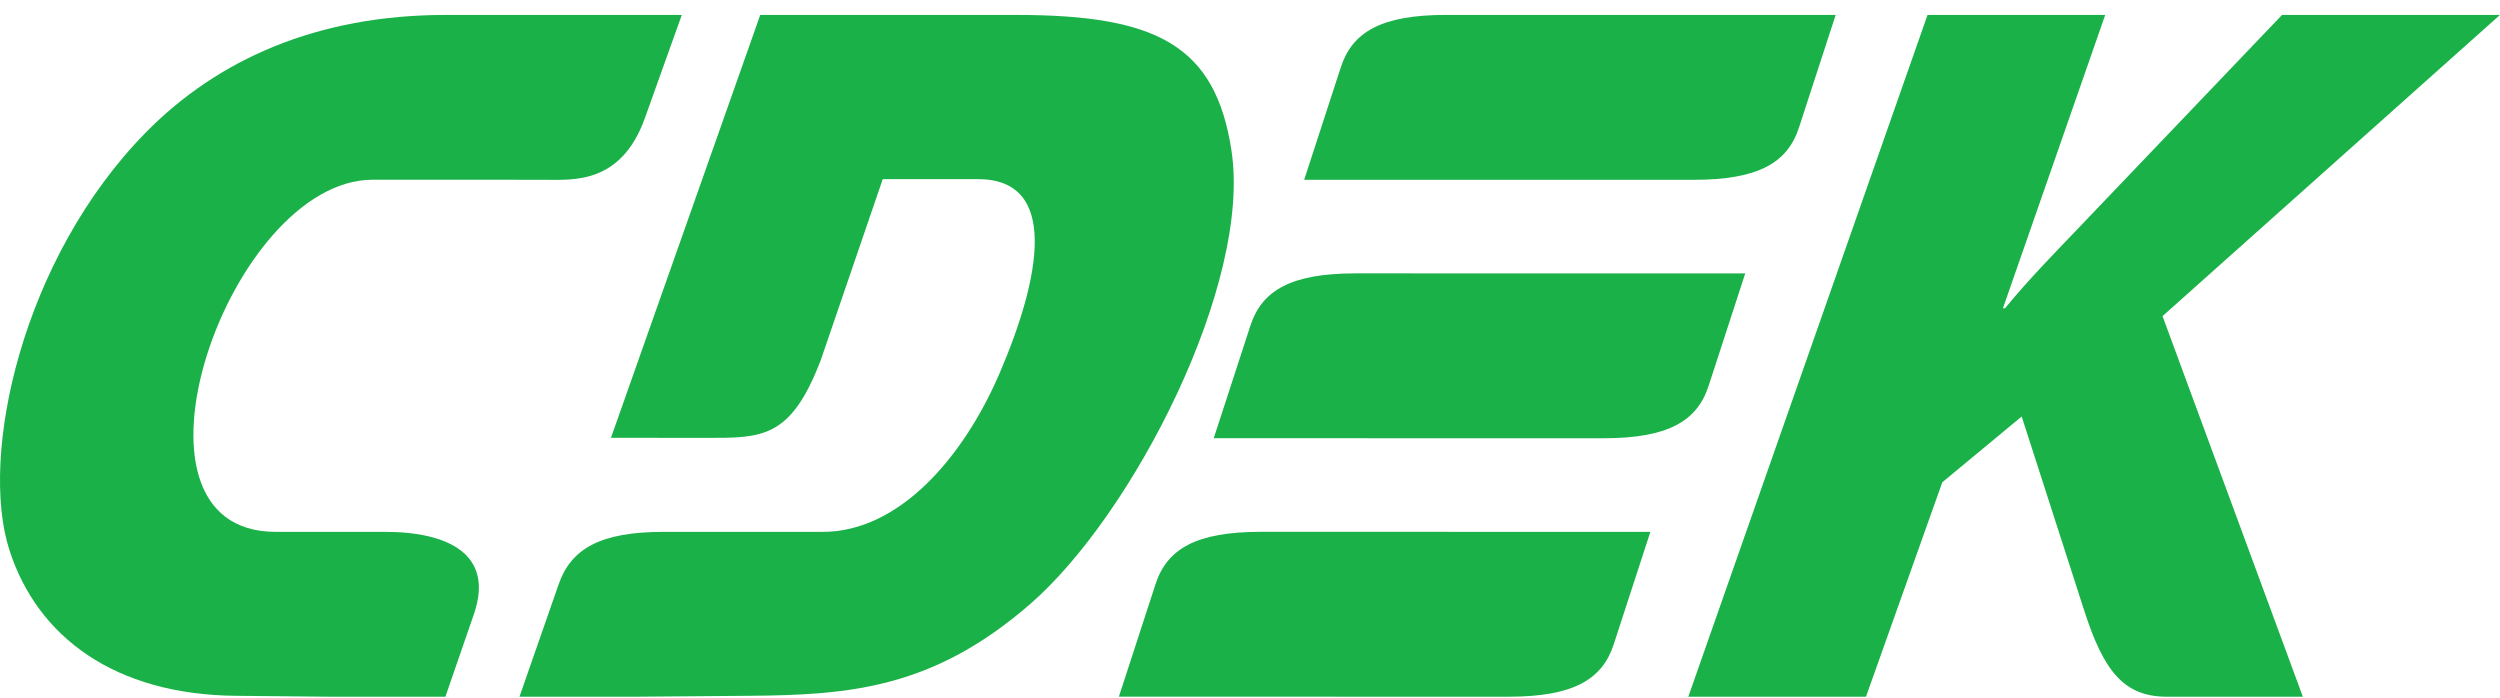 <svg width="154" height="43" viewBox="0 0 154 43" fill="none" xmlns="http://www.w3.org/2000/svg">
<g clip-path="url(#clip0_1052_6586)">
<path fill-rule="evenodd" clip-rule="evenodd" d="M104 42.918H114.944L119.646 29.707L124.535 25.657L128.386 37.605C129.577 41.298 130.803 42.918 133.477 42.918H141.856L133.212 19.473L154 0.918H140.575L127.956 14.13C126.486 15.668 124.999 17.181 123.508 18.989H123.381L129.682 0.918H118.737L104 42.918Z" fill="#1AB248"/>
<path fill-rule="evenodd" clip-rule="evenodd" d="M103.528 0.92C106.96 0.92 110.289 0.921 113.077 0.921L110.818 7.855C110.108 10.034 108.306 11.076 104.334 11.076C97.438 11.076 87.234 11.075 80.337 11.074L82.596 4.14C83.305 1.96 85.107 0.918 89.079 0.918C93.188 0.918 98.47 0.919 103.528 0.92ZM83.509 16.839C90.405 16.839 100.61 16.84 107.507 16.842L105.248 23.776C104.538 25.955 102.736 26.997 98.764 26.997C91.868 26.997 81.663 26.996 74.766 26.994L77.025 20.061C77.735 17.881 79.537 16.839 83.509 16.839ZM101.663 32.762C94.766 32.761 84.562 32.76 77.666 32.76C73.693 32.76 71.892 33.802 71.182 35.98L68.923 42.915C75.82 42.916 86.024 42.918 92.921 42.918C96.893 42.918 98.695 41.875 99.404 39.696L101.663 32.762Z" fill="#1AB248"/>
<path fill-rule="evenodd" clip-rule="evenodd" d="M54.377 11.034L60.25 11.036C65.254 11.038 64.112 17.087 61.579 22.982C59.348 28.178 55.393 32.763 50.674 32.763L40.883 32.762C36.978 32.762 35.177 33.804 34.417 35.982L32 42.917L39.18 42.918L46.198 42.861C52.422 42.812 57.518 42.376 63.477 37.193C69.774 31.718 77.116 17.494 75.858 9.267C74.873 2.821 71.293 0.921 62.626 0.92L46.832 0.918L37.636 26.967L43.479 26.974C46.957 26.978 48.702 27.02 50.552 22.203L54.377 11.034Z" fill="#1AB248"/>
<path fill-rule="evenodd" clip-rule="evenodd" d="M27.376 11.07L22.959 11.071C14.109 11.076 6.526 32.766 16.989 32.763L23.712 32.762C27.59 32.762 30.468 34.132 29.194 37.827L27.437 42.917L20.307 42.918L14.507 42.861C7.088 42.79 2.3 39.249 0.576 33.874C-1.29 28.057 1.344 15.925 8.989 8.153C13.424 3.645 19.568 0.921 27.446 0.92L42 0.918L39.725 7.275C38.255 11.382 35.252 11.076 33.538 11.075L27.376 11.07Z" fill="#1AB248"/>
</g>
<defs>
<clipPath id="clip0_1052_6586">
<rect width="154" height="42" fill="white" transform="translate(0 0.918)"/>
</clipPath>
</defs>
</svg>

